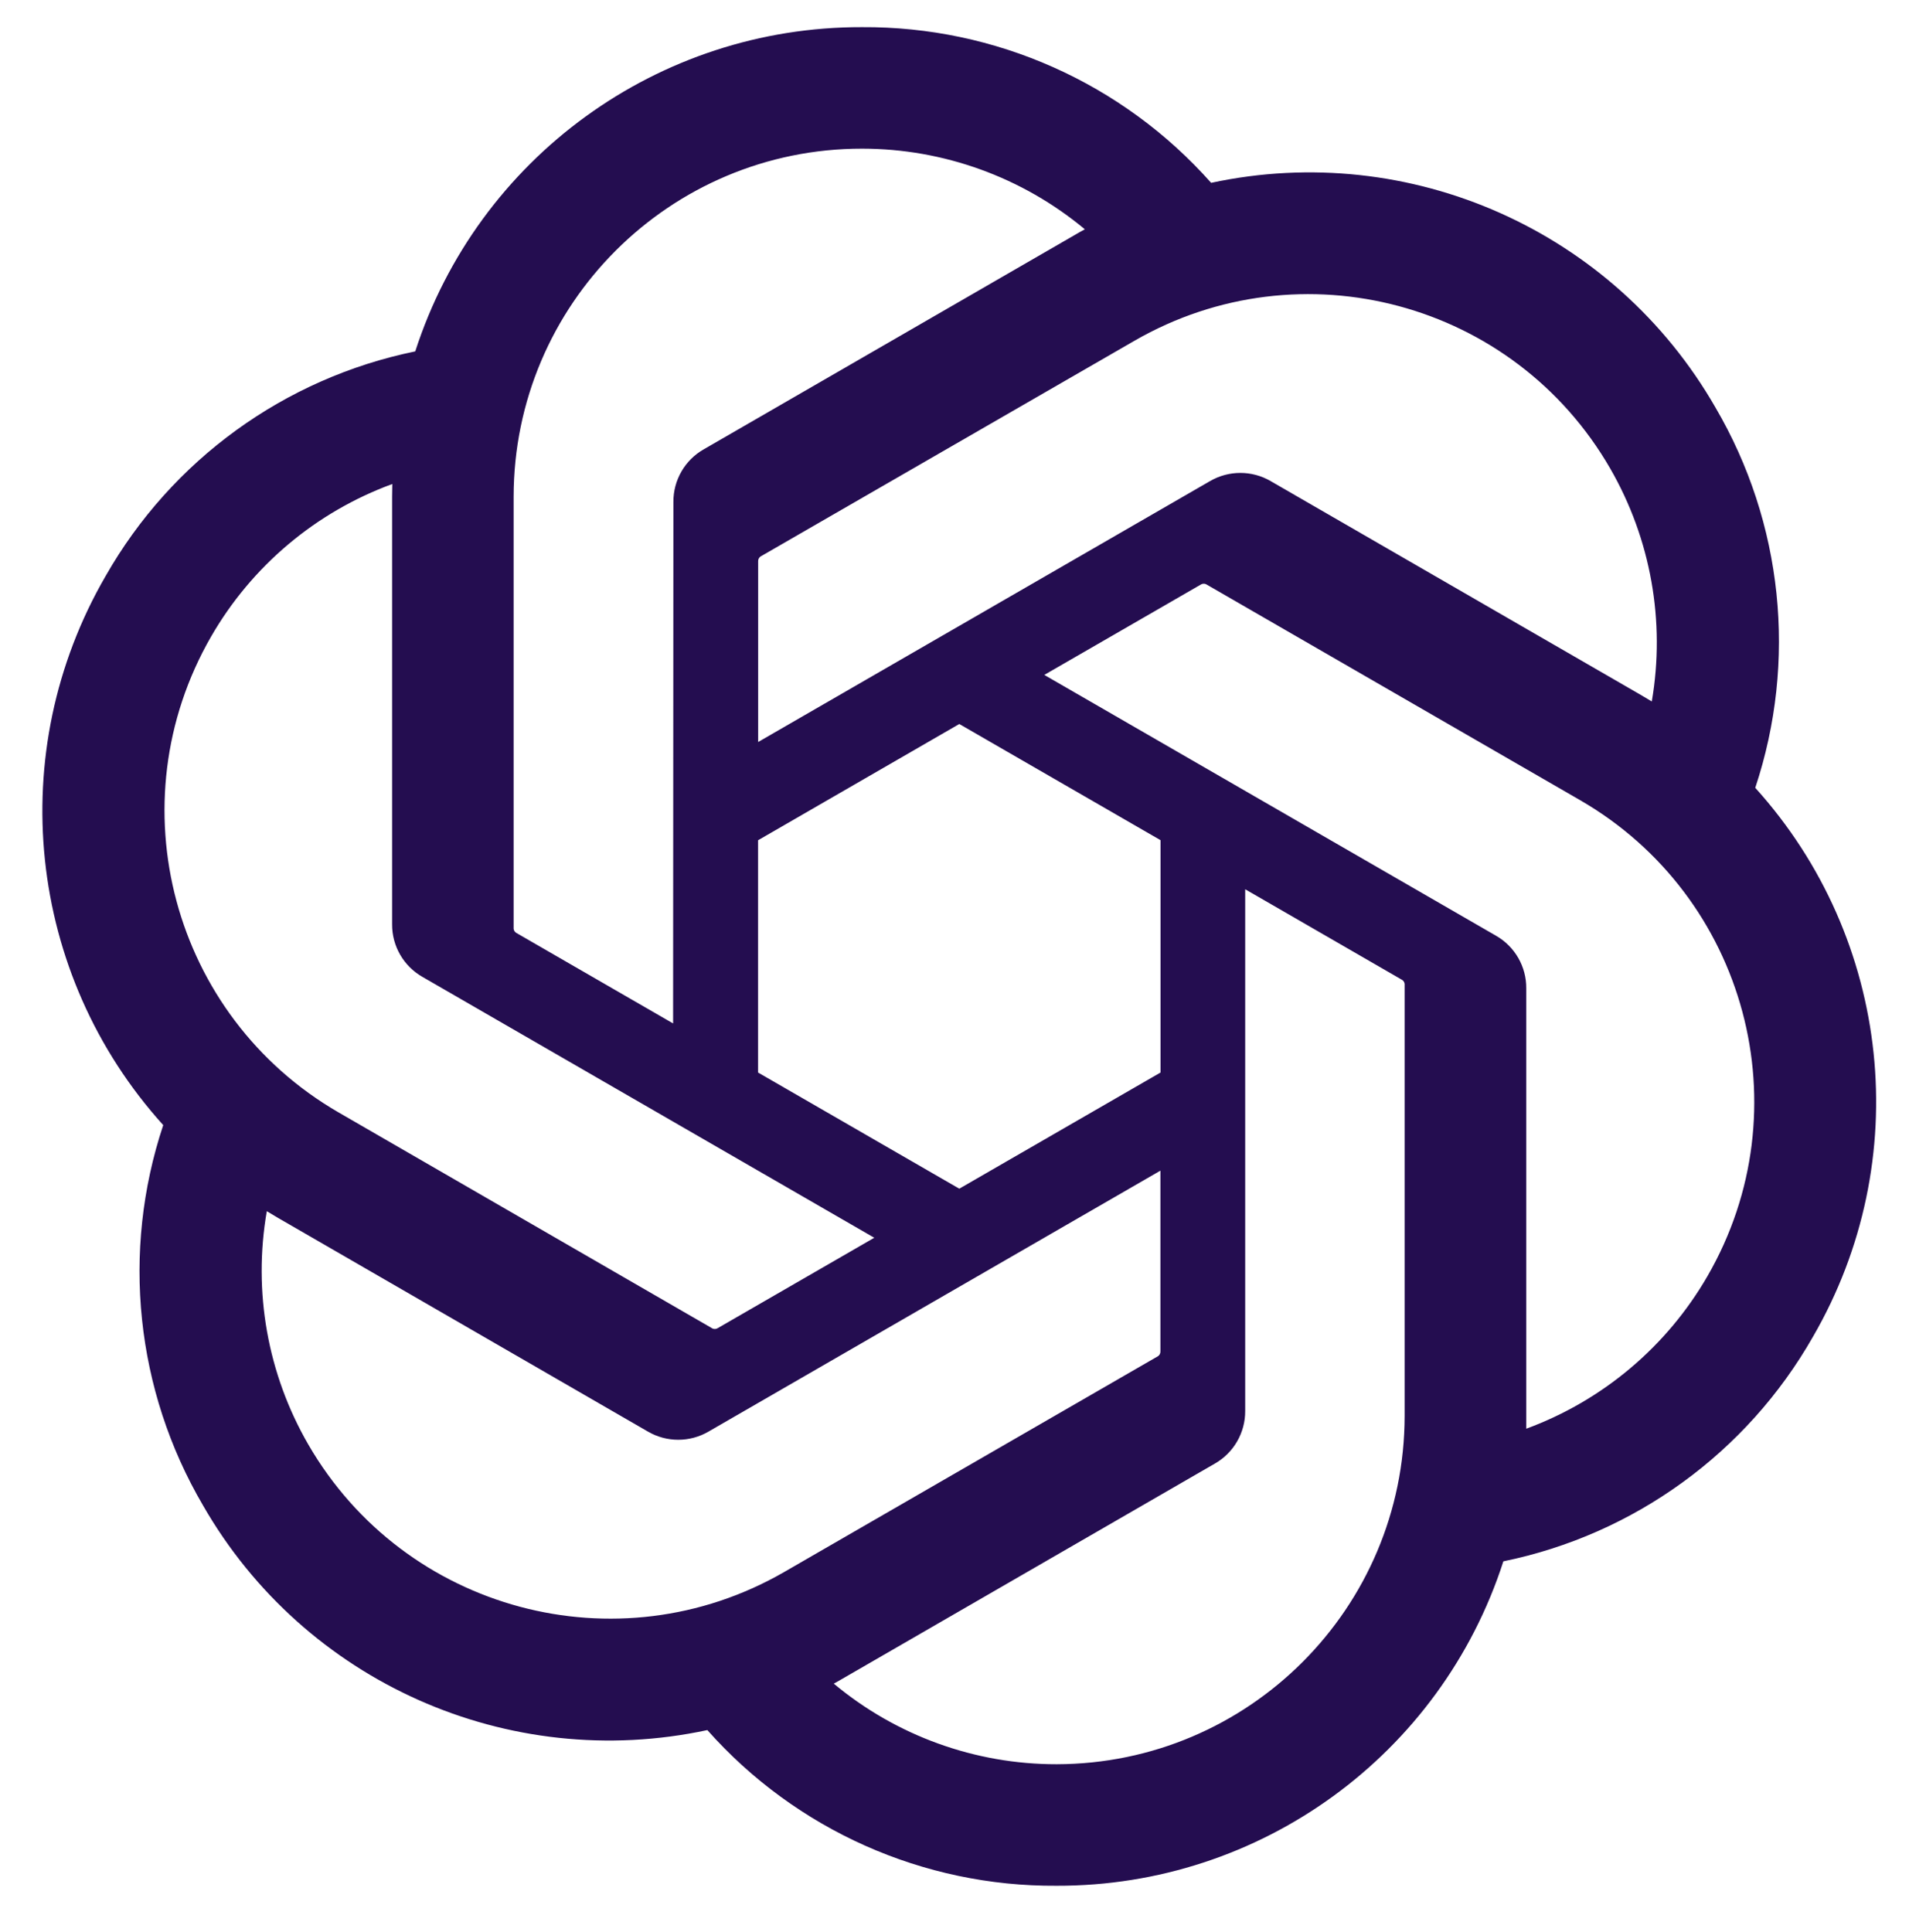 <?xml version="1.0" encoding="UTF-8" standalone="no"?>
<!-- Generator: Adobe Illustrator 24.3.0, SVG Export Plug-In . SVG Version: 6.00 Build 0)  -->

<svg
   version="1.0"
   id="katman_1"
   x="0px"
   y="0px"
   viewBox="0 0 758.86 767.92"
   xml:space="preserve"
   sodipodi:docname="ChatGPT.svg"
   width="758.86"
   height="767.92"
   inkscape:version="1.3 (0e150ed6c4, 2023-07-21)"
   xmlns:inkscape="http://www.inkscape.org/namespaces/inkscape"
   xmlns:sodipodi="http://sodipodi.sourceforge.net/DTD/sodipodi-0.dtd"
   xmlns="http://www.w3.org/2000/svg"
   xmlns:svg="http://www.w3.org/2000/svg"><defs
   id="defs1" /><sodipodi:namedview
   id="namedview1"
   pagecolor="#ffffff"
   bordercolor="#000000"
   borderopacity="0.25"
   inkscape:showpageshadow="2"
   inkscape:pageopacity="0.0"
   inkscape:pagecheckerboard="true"
   inkscape:deskcolor="#d1d1d1"
   inkscape:zoom="0.70026817"
   inkscape:cx="469.82001"
   inkscape:cy="410.557"
   inkscape:window-width="1920"
   inkscape:window-height="1046"
   inkscape:window-x="-11"
   inkscape:window-y="-11"
   inkscape:window-maximized="1"
   inkscape:current-layer="katman_1" />&#10;<path
   d="M 697.741,313.153 C 714.499,262.835 708.732,207.739 681.927,161.983 641.623,91.79 560.581,55.689 481.45,72.676 446.251,33.012 395.661,10.455 342.64,10.791 261.727,10.596 189.96,62.684 165.067,139.675 c -51.968,10.643 -96.823,43.182 -123.073,89.286 -40.619,69.997 -31.366,158.219 22.894,218.267 -16.758,50.318 -10.991,105.414 15.813,151.17 40.304,70.193 121.346,106.294 200.477,89.307 35.2,39.663 85.789,62.221 138.81,61.884 80.956,0.206 152.756,-51.914 177.627,-128.96 C 649.584,609.986 694.439,577.448 720.689,531.344 761.265,461.347 751.99,373.169 697.741,313.153 Z M 420.055,701.281 c -32.387,0.043 -63.752,-11.295 -88.623,-32.039 1.119,-0.608 3.084,-1.694 4.366,-2.476 l 147.097,-84.974 c 7.516,-4.279 12.142,-12.283 12.088,-20.929 V 353.479 l 62.177,35.905 c 0.662,0.326 1.119,0.967 1.206,1.705 v 171.751 c -0.087,76.362 -61.939,138.267 -138.311,138.441 z M 122.58,574.233 c -16.226,-28.031 -22.069,-60.874 -16.519,-92.783 1.097,0.652 2.998,1.825 4.366,2.607 l 147.097,84.974 c 7.461,4.366 16.704,4.366 24.165,0 L 461.282,465.333 v 71.8 c 0.043,0.749 -0.293,1.455 -0.891,1.911 L 311.687,624.898 C 245.48,663.041 160.875,640.375 122.58,574.233 Z M 83.884,253.093 c 16.15,-28.064 41.662,-49.557 72.061,-60.7 0,1.271 -0.076,3.508 -0.076,5.072 v 169.937 c -0.054,8.645 4.561,16.639 12.077,20.918 l 179.592,103.687 -62.177,35.895 c -0.619,0.413 -1.412,0.478 -2.096,0.195 L 134.549,442.167 C 68.451,403.872 45.784,319.311 83.884,253.093 Z M 594.727,371.974 415.124,268.277 477.301,232.393 c 0.619,-0.413 1.412,-0.478 2.096,-0.185 l 148.715,85.854 c 66.228,38.251 88.906,122.954 50.654,189.172 -16.182,28.021 -41.672,49.492 -72.05,60.679 V 392.892 c 0.076,-8.634 -4.507,-16.628 -11.99,-20.918 z m 61.884,-93.141 c -1.097,-0.673 -2.998,-1.825 -4.366,-2.607 L 505.137,191.253 c -7.461,-4.355 -16.693,-4.355 -24.165,0 L 301.38,294.95 v -71.8 c -0.043,-0.749 0.293,-1.455 0.891,-1.911 l 148.705,-85.789 c 66.25,-38.197 150.92,-15.466 189.117,50.785 16.139,27.999 21.982,60.755 16.519,92.598 z M 267.57,406.815 205.382,370.91 c -0.662,-0.326 -1.119,-0.967 -1.206,-1.705 V 197.465 c 0.054,-76.47 62.08,-138.43 138.561,-138.376 32.343,0.022 63.654,11.36 88.504,32.05 -1.119,0.608 -3.074,1.694 -4.366,2.476 L 279.778,178.589 c -7.516,4.268 -12.142,12.273 -12.088,20.918 z m 33.777,-72.821 79.989,-46.201 79.989,46.169 v 92.37 l -79.989,46.169 -79.989,-46.169 z"
   fill="#240d50"
   id="path1"
   style="stroke-width:1.086" />&#10;</svg>
